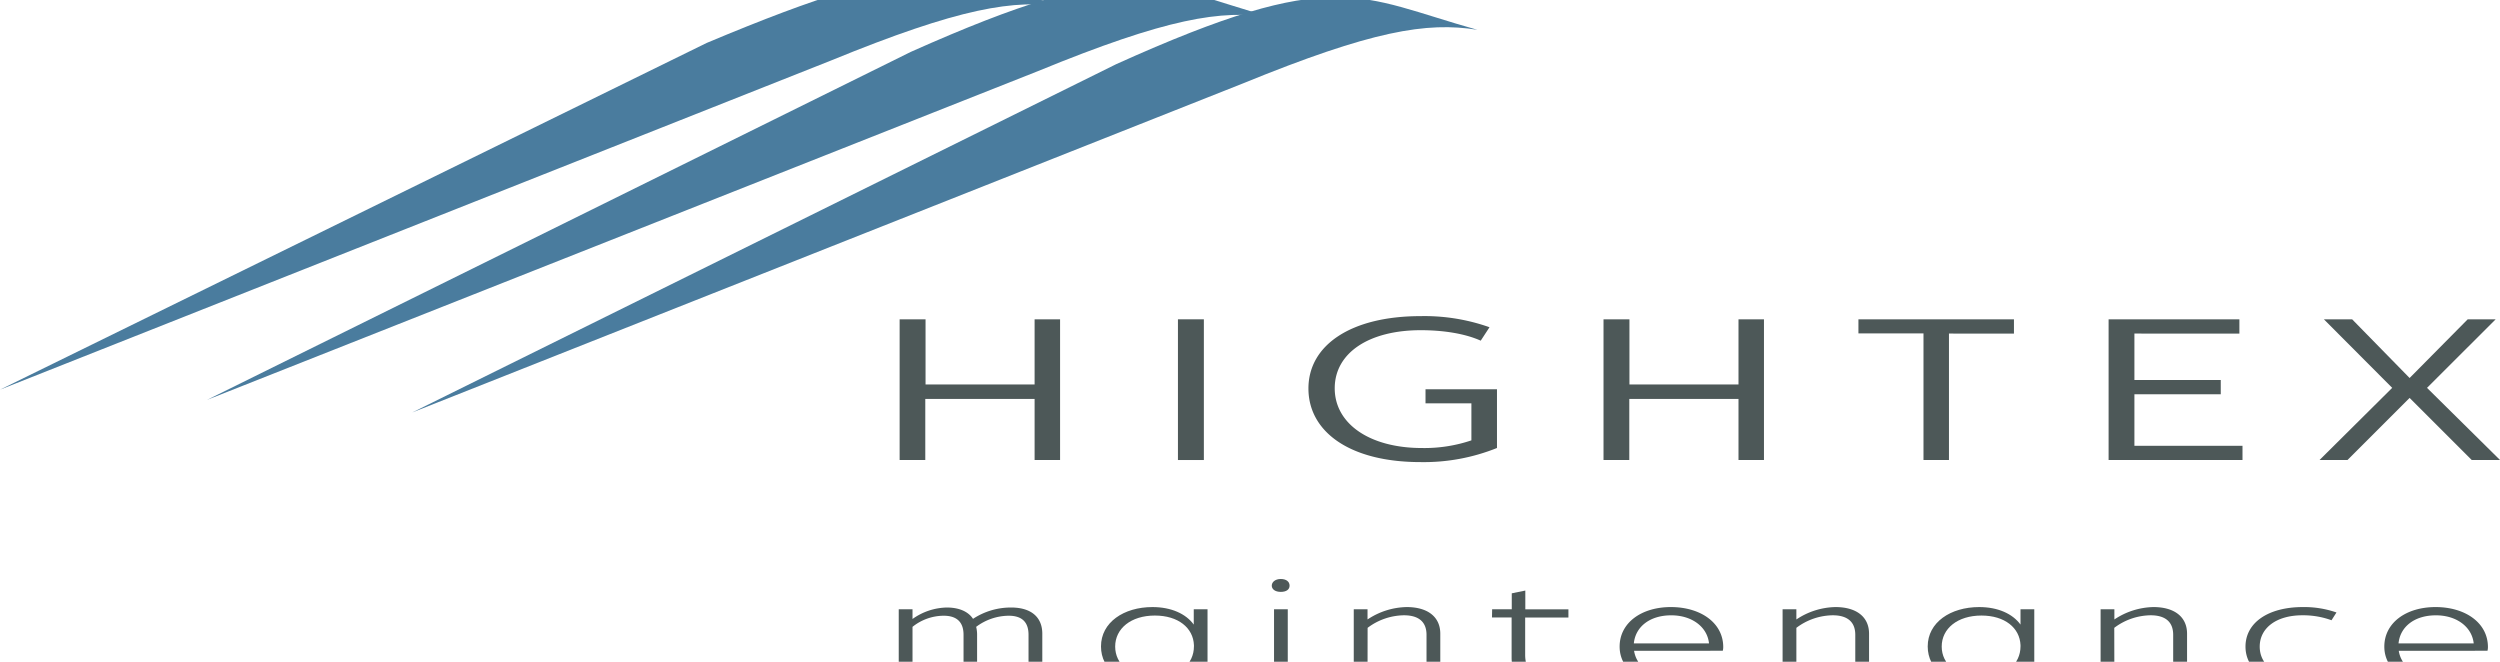 <?xml version="1.0" encoding="UTF-8"?>
<svg preserveAspectRatio="xMidYMid slice" width="34px" height="9px" xmlns="http://www.w3.org/2000/svg" id="Ebene_1" data-name="Ebene 1" viewBox="0 0 675.14 191.55">
  <defs>
    <style>.cls-1{fill:#4a7c9e;}.cls-2{fill:#4d5858;}</style>
  </defs>
  <path class="cls-1" d="M410.66,144.49c-32.31-9-37.39-17.56-97.55,9.28l-190.1,94L347.37,159C382.12,144.75,396.93,142.26,410.66,144.49Z" transform="translate(-67.12 -133.35)"></path>
  <path class="cls-1" d="M466.1,147.82c-32.31-9-38-17.59-97.55,9.28L178.44,251.16,402.8,162.29C437.56,148.09,452.37,145.6,466.1,147.82Z" transform="translate(-67.12 -133.35)"></path>
  <path class="cls-1" d="M354.78,141.65c-32.31-9-34.68-16.37-96.81,9.71L67.12,245l224.37-88.87C326.24,141.91,341.05,139.42,354.78,141.65Z" transform="translate(-67.12 -133.35)"></path>
  <path class="cls-2" d="M310.07,264V226h7V243.6h29.45V226h6.88v38h-6.88v-16.5H317V264Z" transform="translate(-67.12 -133.35)"></path>
  <path class="cls-2" d="M385.23,264V226h7v38Z" transform="translate(-67.12 -133.35)"></path>
  <path class="cls-2" d="M450.75,264.56c-19.3,0-30.28-8.31-30.28-19.87,0-11.78,11.57-19.55,30.28-19.55a52.55,52.55,0,0,1,18.62,3L467,231.77c-4.2-1.9-10.07-2.83-16.2-2.83-14,0-23.23,6.14-23.23,15.69s9.39,16.13,23.57,16.13a39.68,39.68,0,0,0,13.34-2.07v-10H452.09v-3.8h19.3v15.86A52.87,52.87,0,0,1,450.75,264.56Z" transform="translate(-67.12 -133.35)"></path>
  <path class="cls-2" d="M500.16,264V226h7V243.6h29.45V226h6.88v38h-6.88v-16.5H507.12V264Z" transform="translate(-67.12 -133.35)"></path>
  <path class="cls-2" d="M586.57,264V229.81H569V226h42v3.85H593.45V264Z" transform="translate(-67.12 -133.35)"></path>
  <path class="cls-2" d="M672.72,264H636.56V226h35.32v3.85H643.53v12.54h23.32v3.86H643.53v13.9h29.19Z" transform="translate(-67.12 -133.35)"></path>
  <path class="cls-2" d="M702.33,226l15.52,15.85L733.54,226h7.55l-18.54,18.51L742.27,264h-7.64l-16.78-16.77L701.07,264h-7.55l19.63-19.49L694.7,226Z" transform="translate(-67.12 -133.35)"></path>
  <path class="cls-2" d="M313.55,304.3v2.63a16.44,16.44,0,0,1,9.27-3.1c3.29,0,5.79,1.09,7.07,3.06a18.59,18.59,0,0,1,10.3-3.06c5.3,0,8.41,2.52,8.41,7.08v13.57h-3.72V311.2c0-3.6-1.95-5.15-5.36-5.15a14.83,14.83,0,0,0-8.78,3,9.18,9.18,0,0,1,.25,1.88v13.57h-3.66V311.2c0-3.6-2-5.15-5.37-5.15a13.53,13.53,0,0,0-8.41,3v15.45h-3.72V304.3Z" transform="translate(-67.12 -133.35)"></path>
  <path class="cls-2" d="M389.5,308.44V304.3h3.72v20.18H389.5v-4.32c-2.13,2.89-6,4.74-11.28,4.74-8.17,0-13.77-4.32-13.77-10.56,0-6.49,6.15-10.63,13.89-10.63C383.4,303.71,387.37,305.51,389.5,308.44ZM379,322.63c6.53,0,10.55-3.47,10.55-8.33V314c-.18-4.69-4.27-8-10.55-8-6.46,0-10.72,3.52-10.72,8.37S372.43,322.63,379,322.63Z" transform="translate(-67.12 -133.35)"></path>
  <path class="cls-2" d="M413,299.61c-1.52,0-2.43-.72-2.43-1.68s.91-1.8,2.43-1.8,2.38.75,2.38,1.8S414.49,299.61,413,299.61Zm1.89,4.69v20.18h-3.71V304.3Z" transform="translate(-67.12 -133.35)"></path>
  <path class="cls-2" d="M436.43,324.48h-3.72V304.3h3.72v2.76A19.61,19.61,0,0,1,447,303.71c5.67,0,9.08,2.64,9.08,7.2v13.57h-3.72V311.2c0-3.6-2.25-5.27-6.1-5.27a16.61,16.61,0,0,0-9.81,3.39Z" transform="translate(-67.12 -133.35)"></path>
  <path class="cls-2" d="M470.08,304.3h5.3V300l3.66-.75v5.07h11.64v2.21H479v10.05c0,4.15,2.13,6.12,6.52,6.12a19,19,0,0,0,6.64-1.18l.86,2a25.16,25.16,0,0,1-8.35,1.43c-5.8,0-9.33-2.52-9.33-7.54V306.51h-5.3Z" transform="translate(-67.12 -133.35)"></path>
  <path class="cls-2" d="M508.41,315.52c.68,4.35,4.76,7.16,10.92,7.16a26.48,26.48,0,0,0,11.21-2.26l1.41,2.05a30.07,30.07,0,0,1-12.68,2.43c-9,0-14.76-4.36-14.76-10.51,0-6.41,5.86-10.68,13.84-10.68s14.14,4.23,14.14,10.8a4.09,4.09,0,0,1-.12,1Zm-.06-2h20.3c-.48-4.52-4.69-7.58-10.18-7.58C512.62,305.93,508.78,309.07,508.35,313.51Z" transform="translate(-67.12 -133.35)"></path>
  <path class="cls-2" d="M552.24,324.48h-3.72V304.3h3.72v2.76a19.58,19.58,0,0,1,10.55-3.35c5.66,0,9.08,2.64,9.08,7.2v13.57h-3.72V311.2c0-3.6-2.26-5.27-6.1-5.27a16.61,16.61,0,0,0-9.81,3.39Z" transform="translate(-67.12 -133.35)"></path>
  <path class="cls-2" d="M612.77,308.44V304.3h3.72v20.18h-3.72v-4.32c-2.14,2.89-6,4.74-11.28,4.74-8.17,0-13.78-4.32-13.78-10.56,0-6.49,6.16-10.63,13.9-10.63C606.67,303.71,610.63,305.51,612.77,308.44Zm-10.55,14.19c6.52,0,10.55-3.47,10.55-8.33V314c-.19-4.69-4.27-8-10.55-8-6.46,0-10.73,3.52-10.73,8.37S595.7,322.63,602.22,322.63Z" transform="translate(-67.12 -133.35)"></path>
  <path class="cls-2" d="M638.12,324.48H634.4V304.3h3.72v2.76a19.61,19.61,0,0,1,10.55-3.35c5.66,0,9.08,2.64,9.08,7.2v13.57H654V311.2c0-3.6-2.25-5.27-6.1-5.27a16.61,16.61,0,0,0-9.81,3.39Z" transform="translate(-67.12 -133.35)"></path>
  <path class="cls-2" d="M688.89,305.93c-7.07,0-11.52,3.47-11.52,8.46s4.39,8.29,11.46,8.29a27.41,27.41,0,0,0,8.41-1.39l1.29,2.06a31.93,31.93,0,0,1-9.76,1.55c-9.63,0-15.24-4.4-15.24-10.51,0-6.45,6.1-10.68,15.49-10.68a26.56,26.56,0,0,1,9.08,1.46l-1.34,2.1A22.32,22.32,0,0,0,688.89,305.93Z" transform="translate(-67.12 -133.35)"></path>
  <path class="cls-2" d="M714.92,315.52c.67,4.35,4.75,7.16,10.91,7.16a26.56,26.56,0,0,0,11.22-2.26l1.4,2.05a30,30,0,0,1-12.68,2.43c-9,0-14.75-4.36-14.75-10.51,0-6.41,5.85-10.68,13.84-10.68S739,307.94,739,314.51a4.09,4.09,0,0,1-.12,1Zm-.06-2h20.3c-.49-4.52-4.7-7.58-10.18-7.58C719.12,305.93,715.29,309.07,714.86,313.51Z" transform="translate(-67.12 -133.35)"></path>
</svg>
